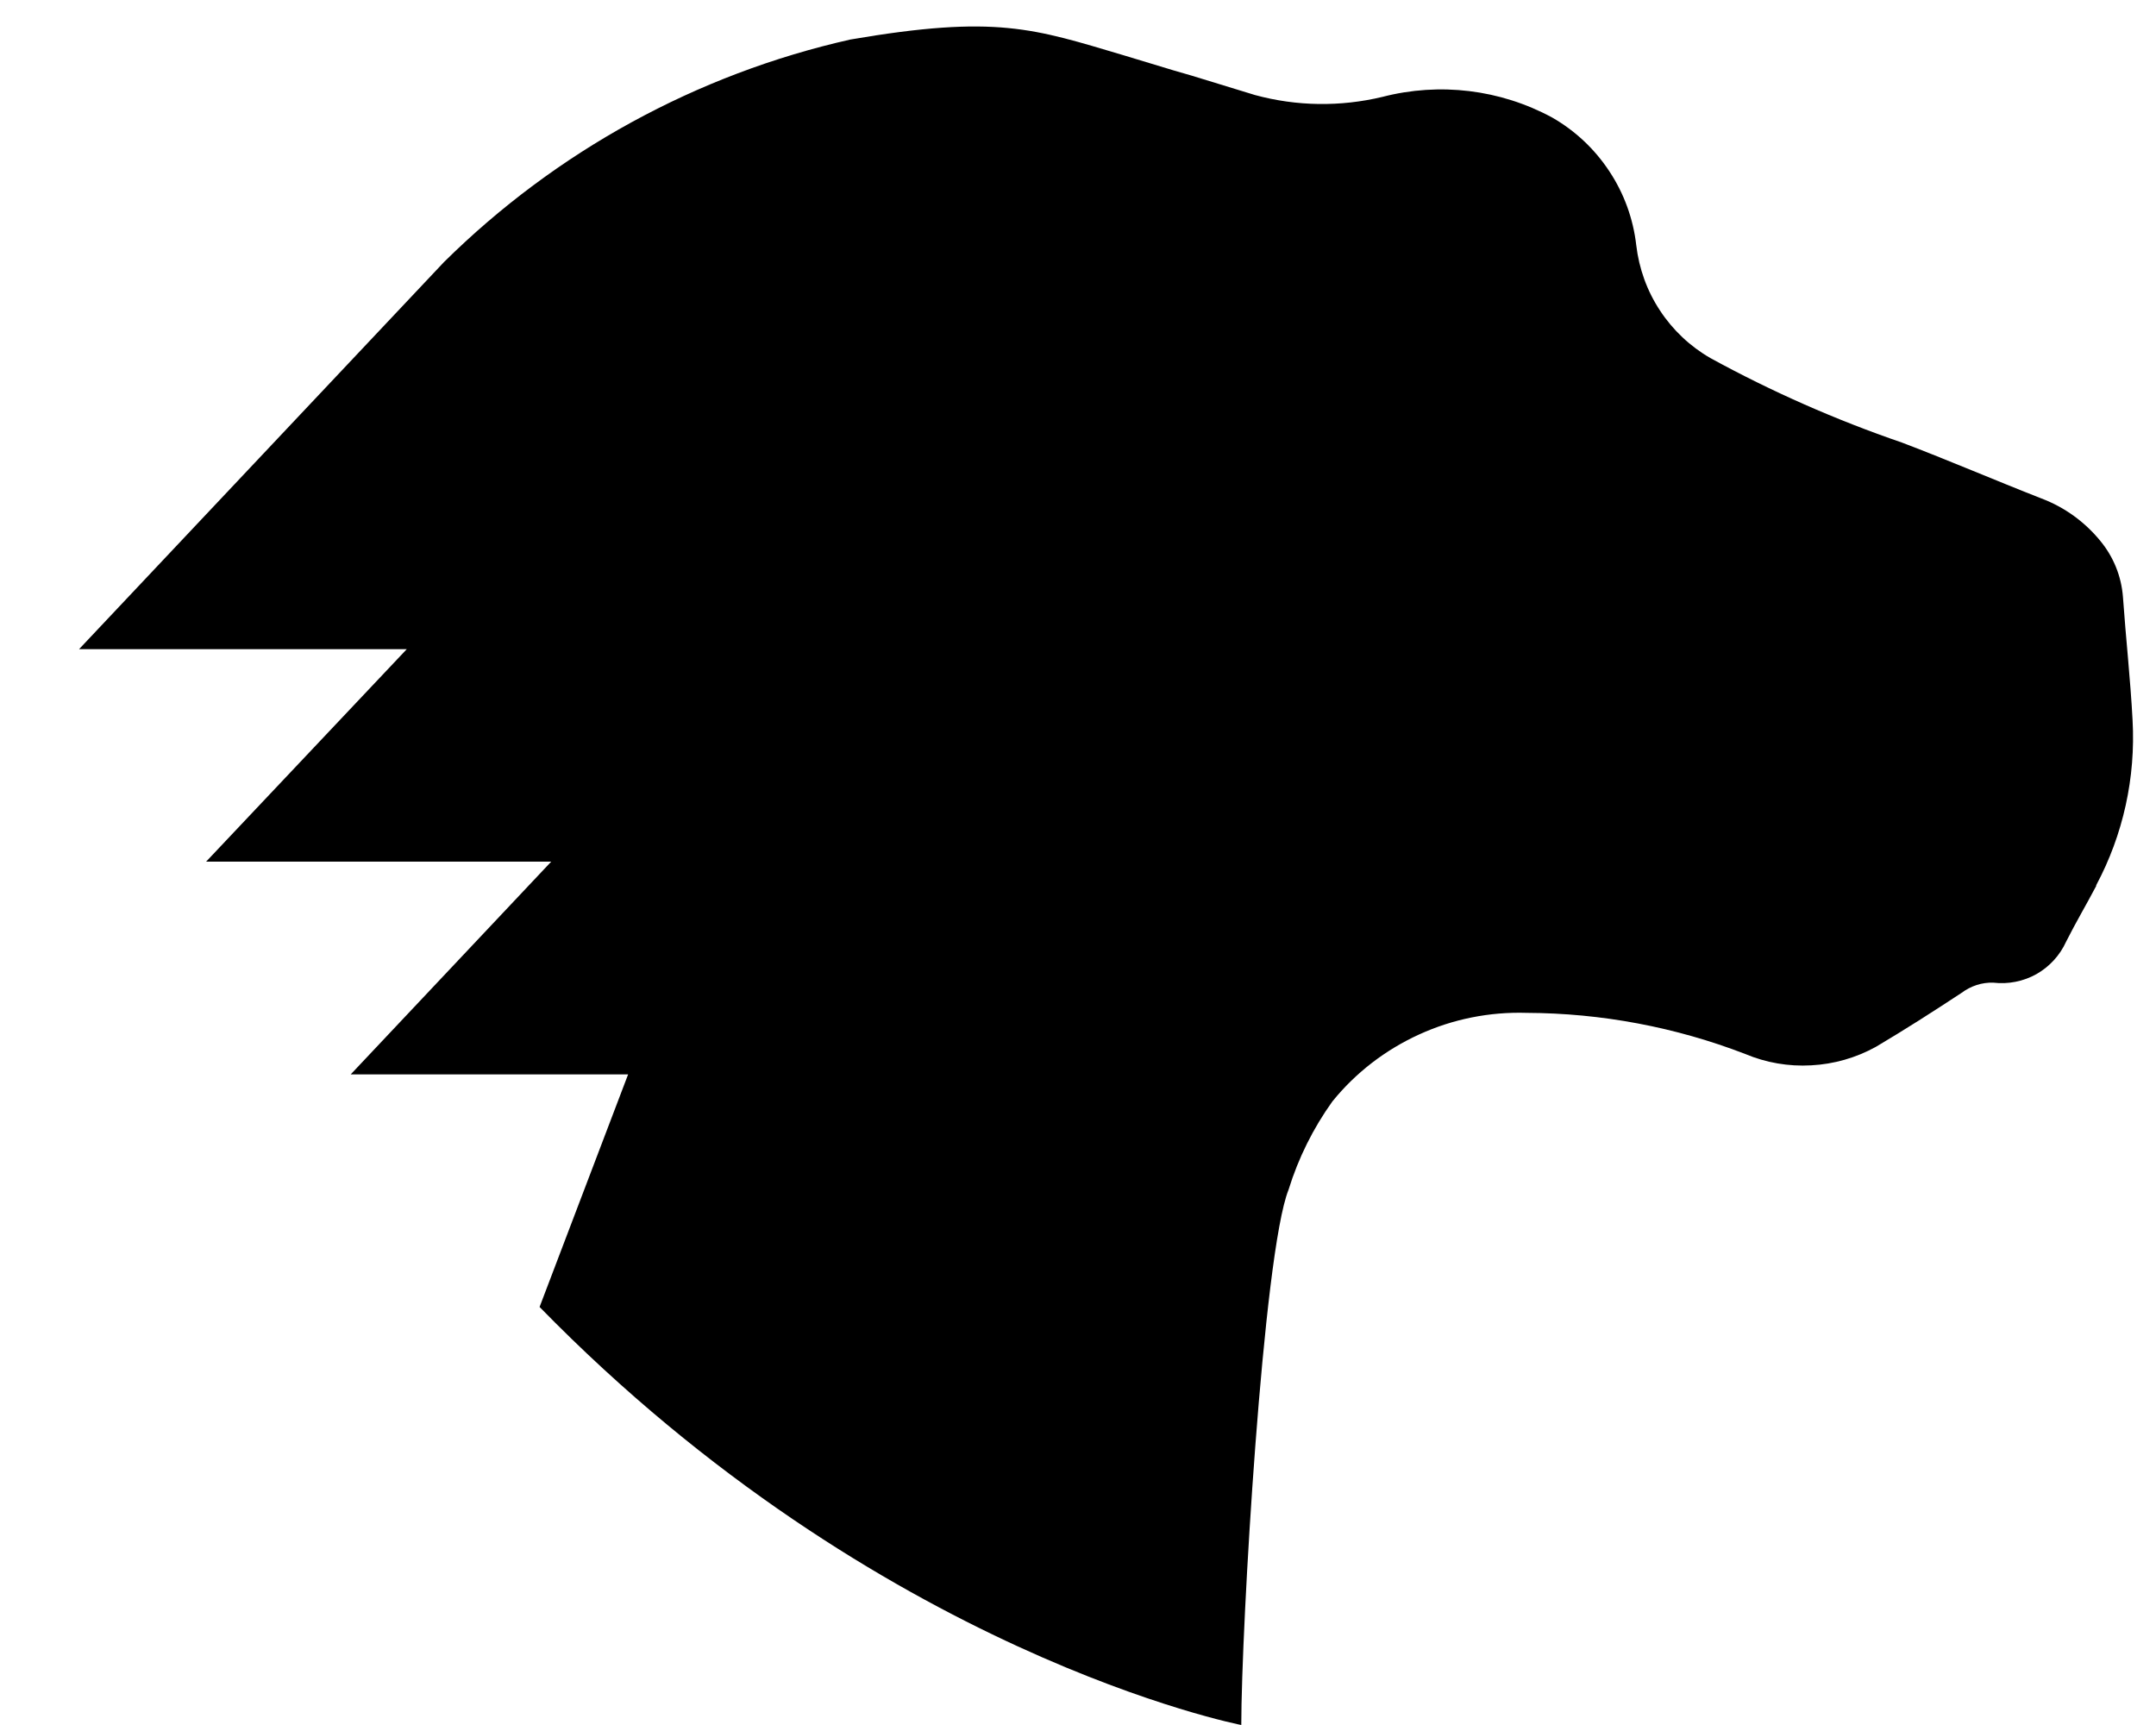<svg width="15" height="12" viewBox="0 0 15 12" fill="none" xmlns="http://www.w3.org/2000/svg">
<path d="M14.584 6.163C14.515 6.294 14.441 6.419 14.375 6.55C14.332 6.645 14.26 6.724 14.169 6.776C14.078 6.827 13.973 6.848 13.869 6.836C13.789 6.833 13.711 6.859 13.647 6.907C13.451 7.036 13.253 7.163 13.05 7.283C12.912 7.359 12.758 7.403 12.601 7.411C12.444 7.42 12.287 7.393 12.142 7.332C11.657 7.145 11.142 7.048 10.622 7.046C10.364 7.038 10.108 7.089 9.874 7.196C9.639 7.303 9.432 7.462 9.27 7.662C9.136 7.849 9.033 8.056 8.965 8.276C8.788 8.715 8.636 11.332 8.636 12C8.636 12 6.117 11.511 3.754 9.092L4.37 7.474H2.44L3.835 5.994H1.434L2.83 4.516H0.55L3.089 1.823C3.868 1.053 4.847 0.516 5.916 0.275C6.931 0.101 7.192 0.199 7.819 0.385L8.166 0.49L8.287 0.525L8.731 0.661C9.021 0.74 9.326 0.744 9.618 0.674C10.016 0.571 10.437 0.622 10.798 0.817C10.959 0.909 11.095 1.037 11.197 1.192C11.299 1.346 11.363 1.522 11.384 1.706C11.403 1.868 11.459 2.024 11.549 2.16C11.638 2.296 11.759 2.41 11.9 2.491C12.327 2.725 12.773 2.921 13.233 3.079C13.557 3.202 13.882 3.342 14.204 3.468C14.363 3.528 14.504 3.63 14.612 3.762C14.704 3.873 14.759 4.009 14.77 4.152C14.79 4.438 14.822 4.724 14.837 5.01C14.859 5.409 14.772 5.806 14.584 6.158V6.163Z" fill="currentColor"/>
</svg>

